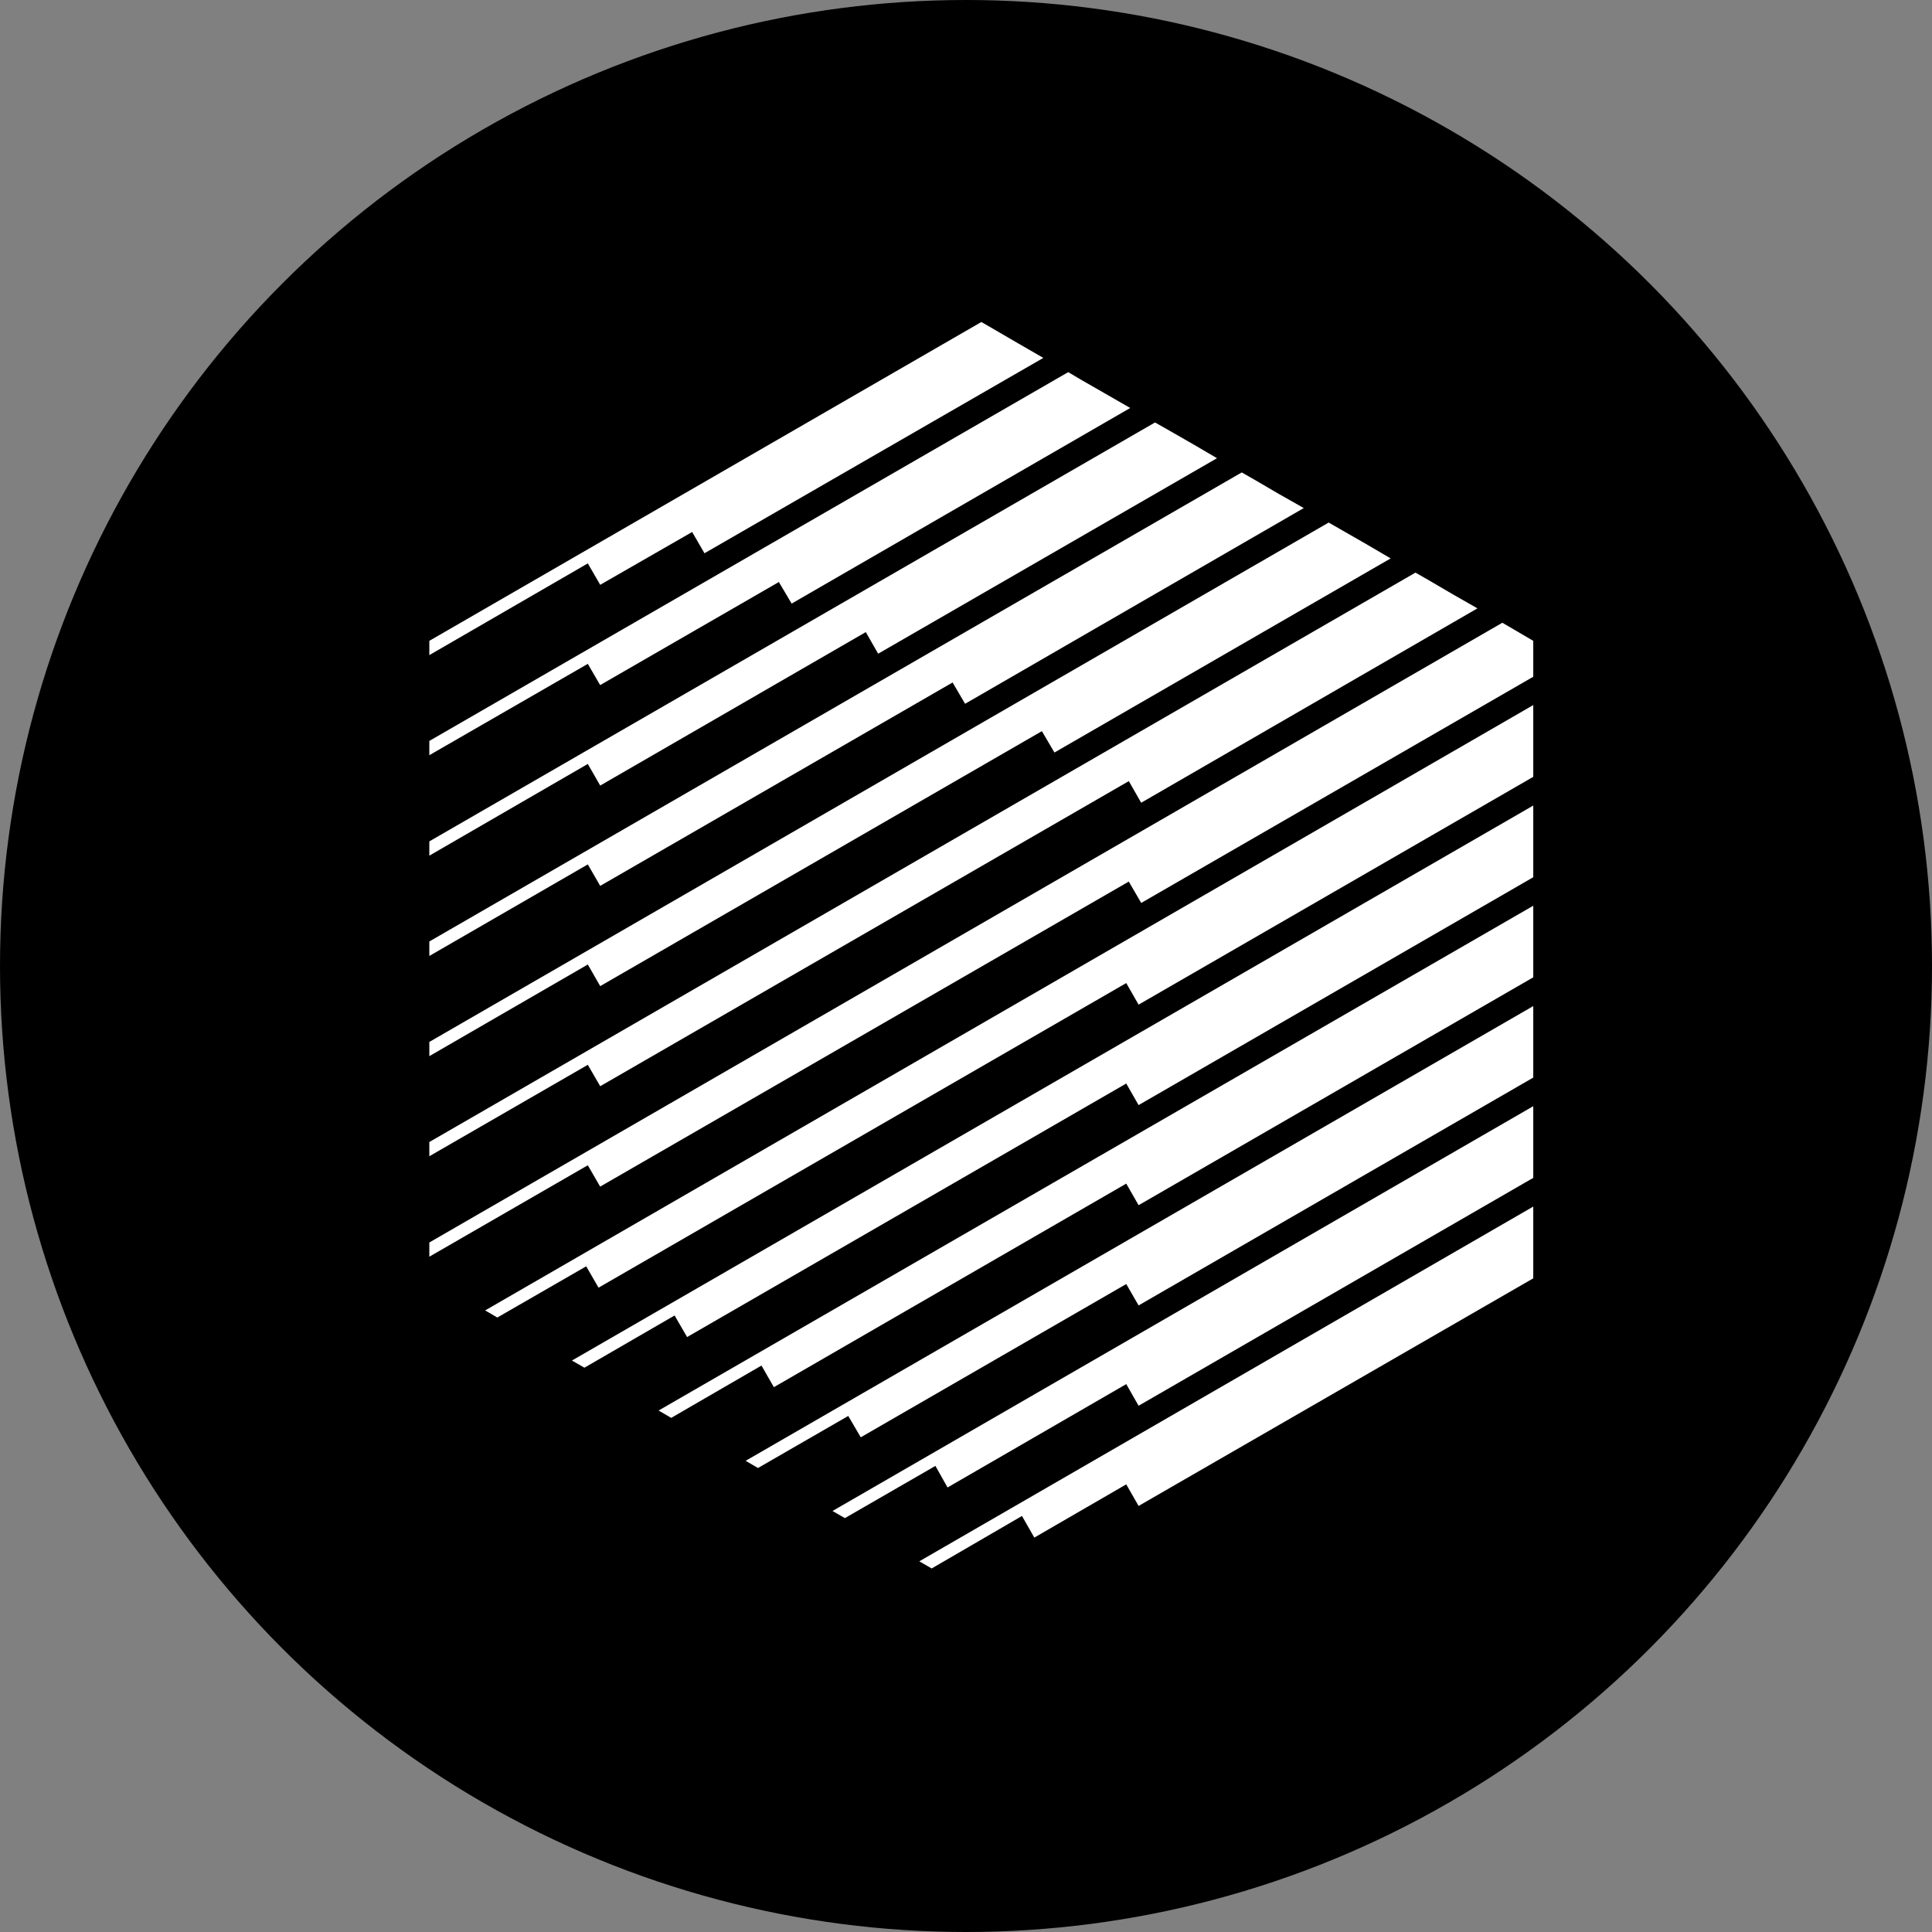 <svg xmlns="http://www.w3.org/2000/svg" width="36" height="36" fill="none"><rect width="100%" height="100%" fill="#808080" stroke="none"/><circle cx="18" cy="18" r="18" fill="#000"/><path fill="#fff" d="m11.184 10.897 1.713-.984.23.396 6.314-3.64-.461-.266-.464-.27-.23-.133L8 11.941v.266l2.953-1.709zM11.184 14.638l4.949-2.86.23.403 6.314-3.643-.461-.27-.464-.266-.23-.13L8 15.678v.266l2.953-1.709zM11.184 16.507l6.566-3.79.233.397 6.311-3.647-.461-.261-.462-.27-.233-.133L8 17.543v.27l2.953-1.706zM11.184 18.375l8.23-4.751.234.398 6.265-3.617-.461-.27-.464-.266-.23-.132L8 19.415v.265l2.953-1.708zM11.184 20.24l9.85-5.685.23.403 6.266-3.622-.461-.263-.461-.27-.233-.133L8 21.28v.265l2.953-1.704zM28.225 11.739l-.231-.135L8 23.152v.265l2.953-1.704.23.398 9.85-5.684.232.398 7.305-4.215v-.669zM9.267 24.55l1.656-.954.23.398 9.833-5.676.23.402 7.354-4.245v-1.337L9.04 24.418zM20.986 20.19l.23.402 7.354-4.246V15.01L10.657 25.352l.233.133 1.68-.973.233.402M12.507 26.42l1.682-.975.231.403 6.566-3.793.23.402 7.354-4.246v-1.334l-16.298 9.406zM14.124 27.354l1.682-.97.233.398 4.947-2.856.23.399 7.354-4.246v-1.332L13.894 27.22zM15.513 28.155l.23.133 1.687-.973.226.402 3.33-1.926.23.403 7.354-4.246v-1.336zM17.36 29.226l1.683-.978.23.403 1.713-.992.23.402 7.354-4.241v-1.337l-11.44 6.61zM21.06 7.602l-.463-.266-.462-.265-.23-.137L8 13.806v.266l2.953-1.702.23.396 3.33-1.921.238.402z"/></svg>